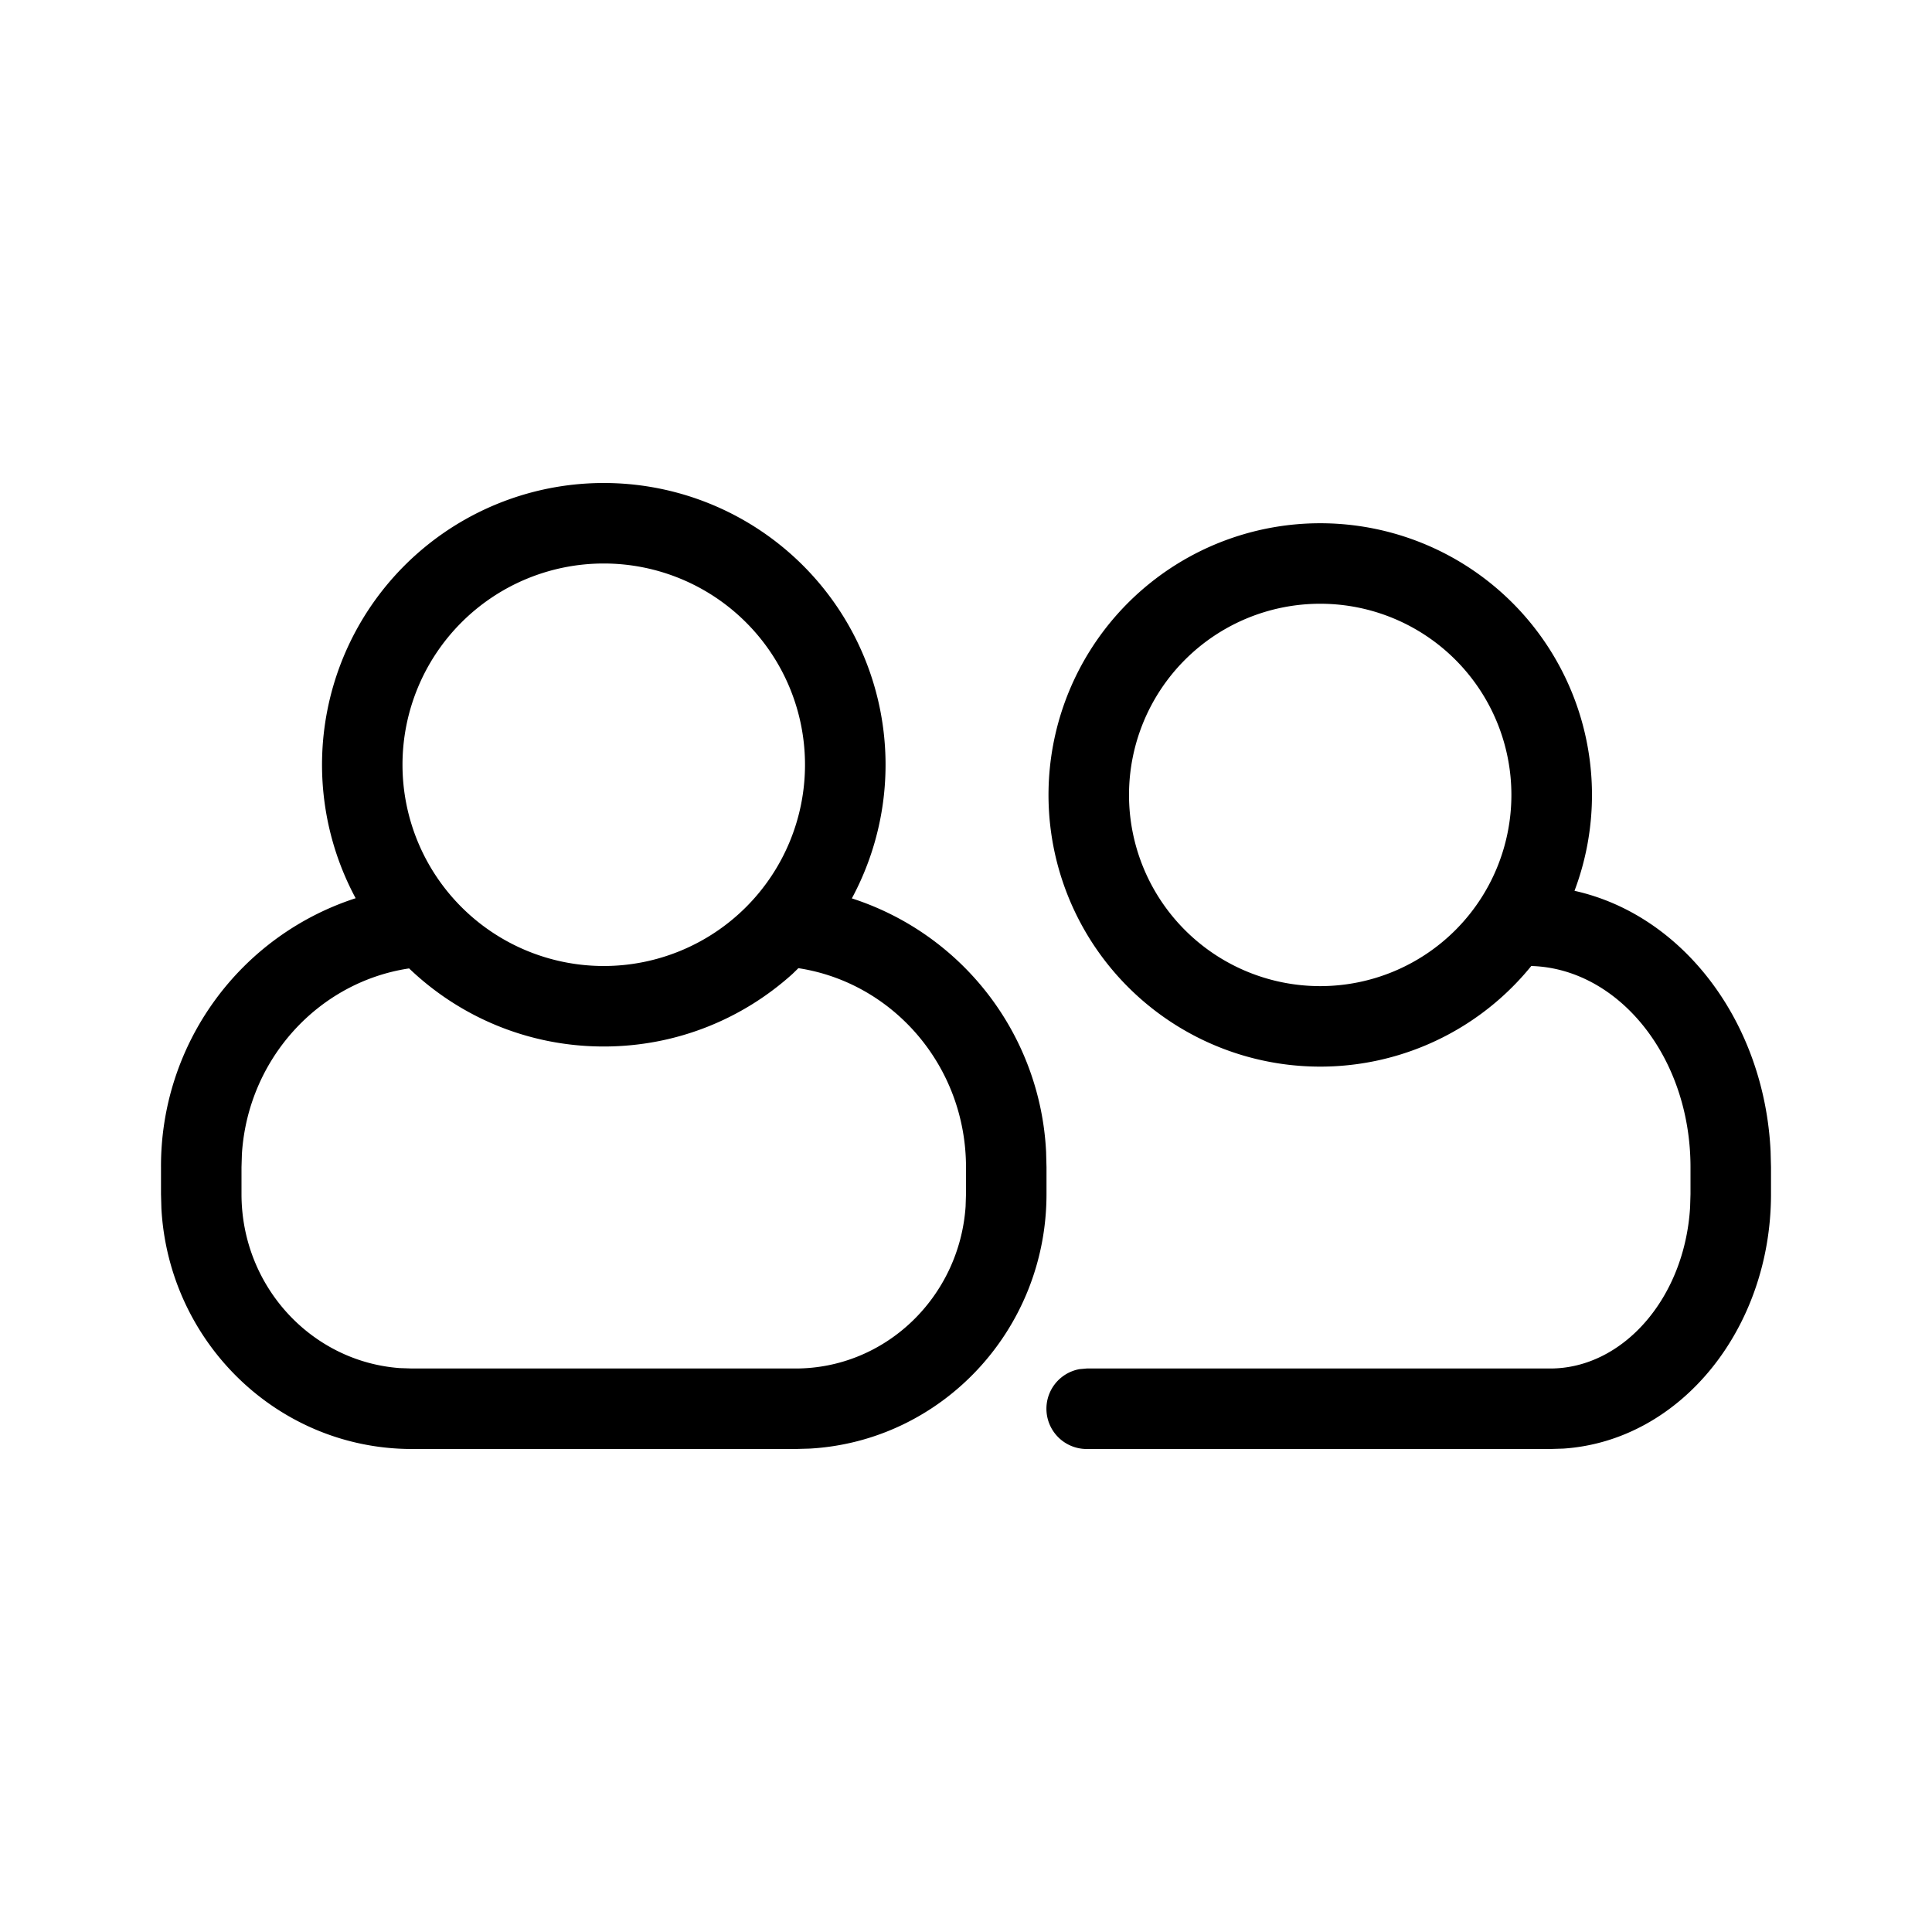 <svg xmlns="http://www.w3.org/2000/svg" width="24" height="24"><path d="M7.5 6a3.5 3.5 0 013.082 5.16 3.489 3.489 0 012.413 3.148L13 14.5v.333c0 1.687-1.3 3.069-2.941 3.162L9.882 18H5.118c-1.665 0-3.021-1.324-3.113-2.987L2 14.833V14.5a3.496 3.496 0 012.418-3.342A3.5 3.5 0 017.5 6zm8.9.5a3.375 3.375 0 013.159 4.566c1.35.3 2.36 1.633 2.436 3.237L22 14.5v.333c0 1.67-1.122 3.064-2.579 3.162l-.163.005H13.5a.5.5 0 01-.09-.992L13.5 17h5.758c.898 0 1.669-.868 1.737-2.003l.005-.164V14.5c0-1.38-.902-2.47-1.978-2.5A3.375 3.375 0 1116.4 6.5zm-6.482 5.527l-.073.071c-.62.56-1.443.902-2.345.902-.938 0-1.79-.369-2.418-.97-1.125.169-2.002 1.124-2.077 2.305L3 14.5v.333c0 1.147.87 2.082 1.967 2.162l.151.005h4.764c1.117 0 2.035-.886 2.113-2.012l.005-.155V14.5c0-1.256-.905-2.293-2.082-2.473zM16.4 7.5a2.375 2.375 0 100 4.75 2.375 2.375 0 000-4.75zM7.5 7a2.5 2.5 0 100 5 2.5 2.5 0 000-5z"/></svg>